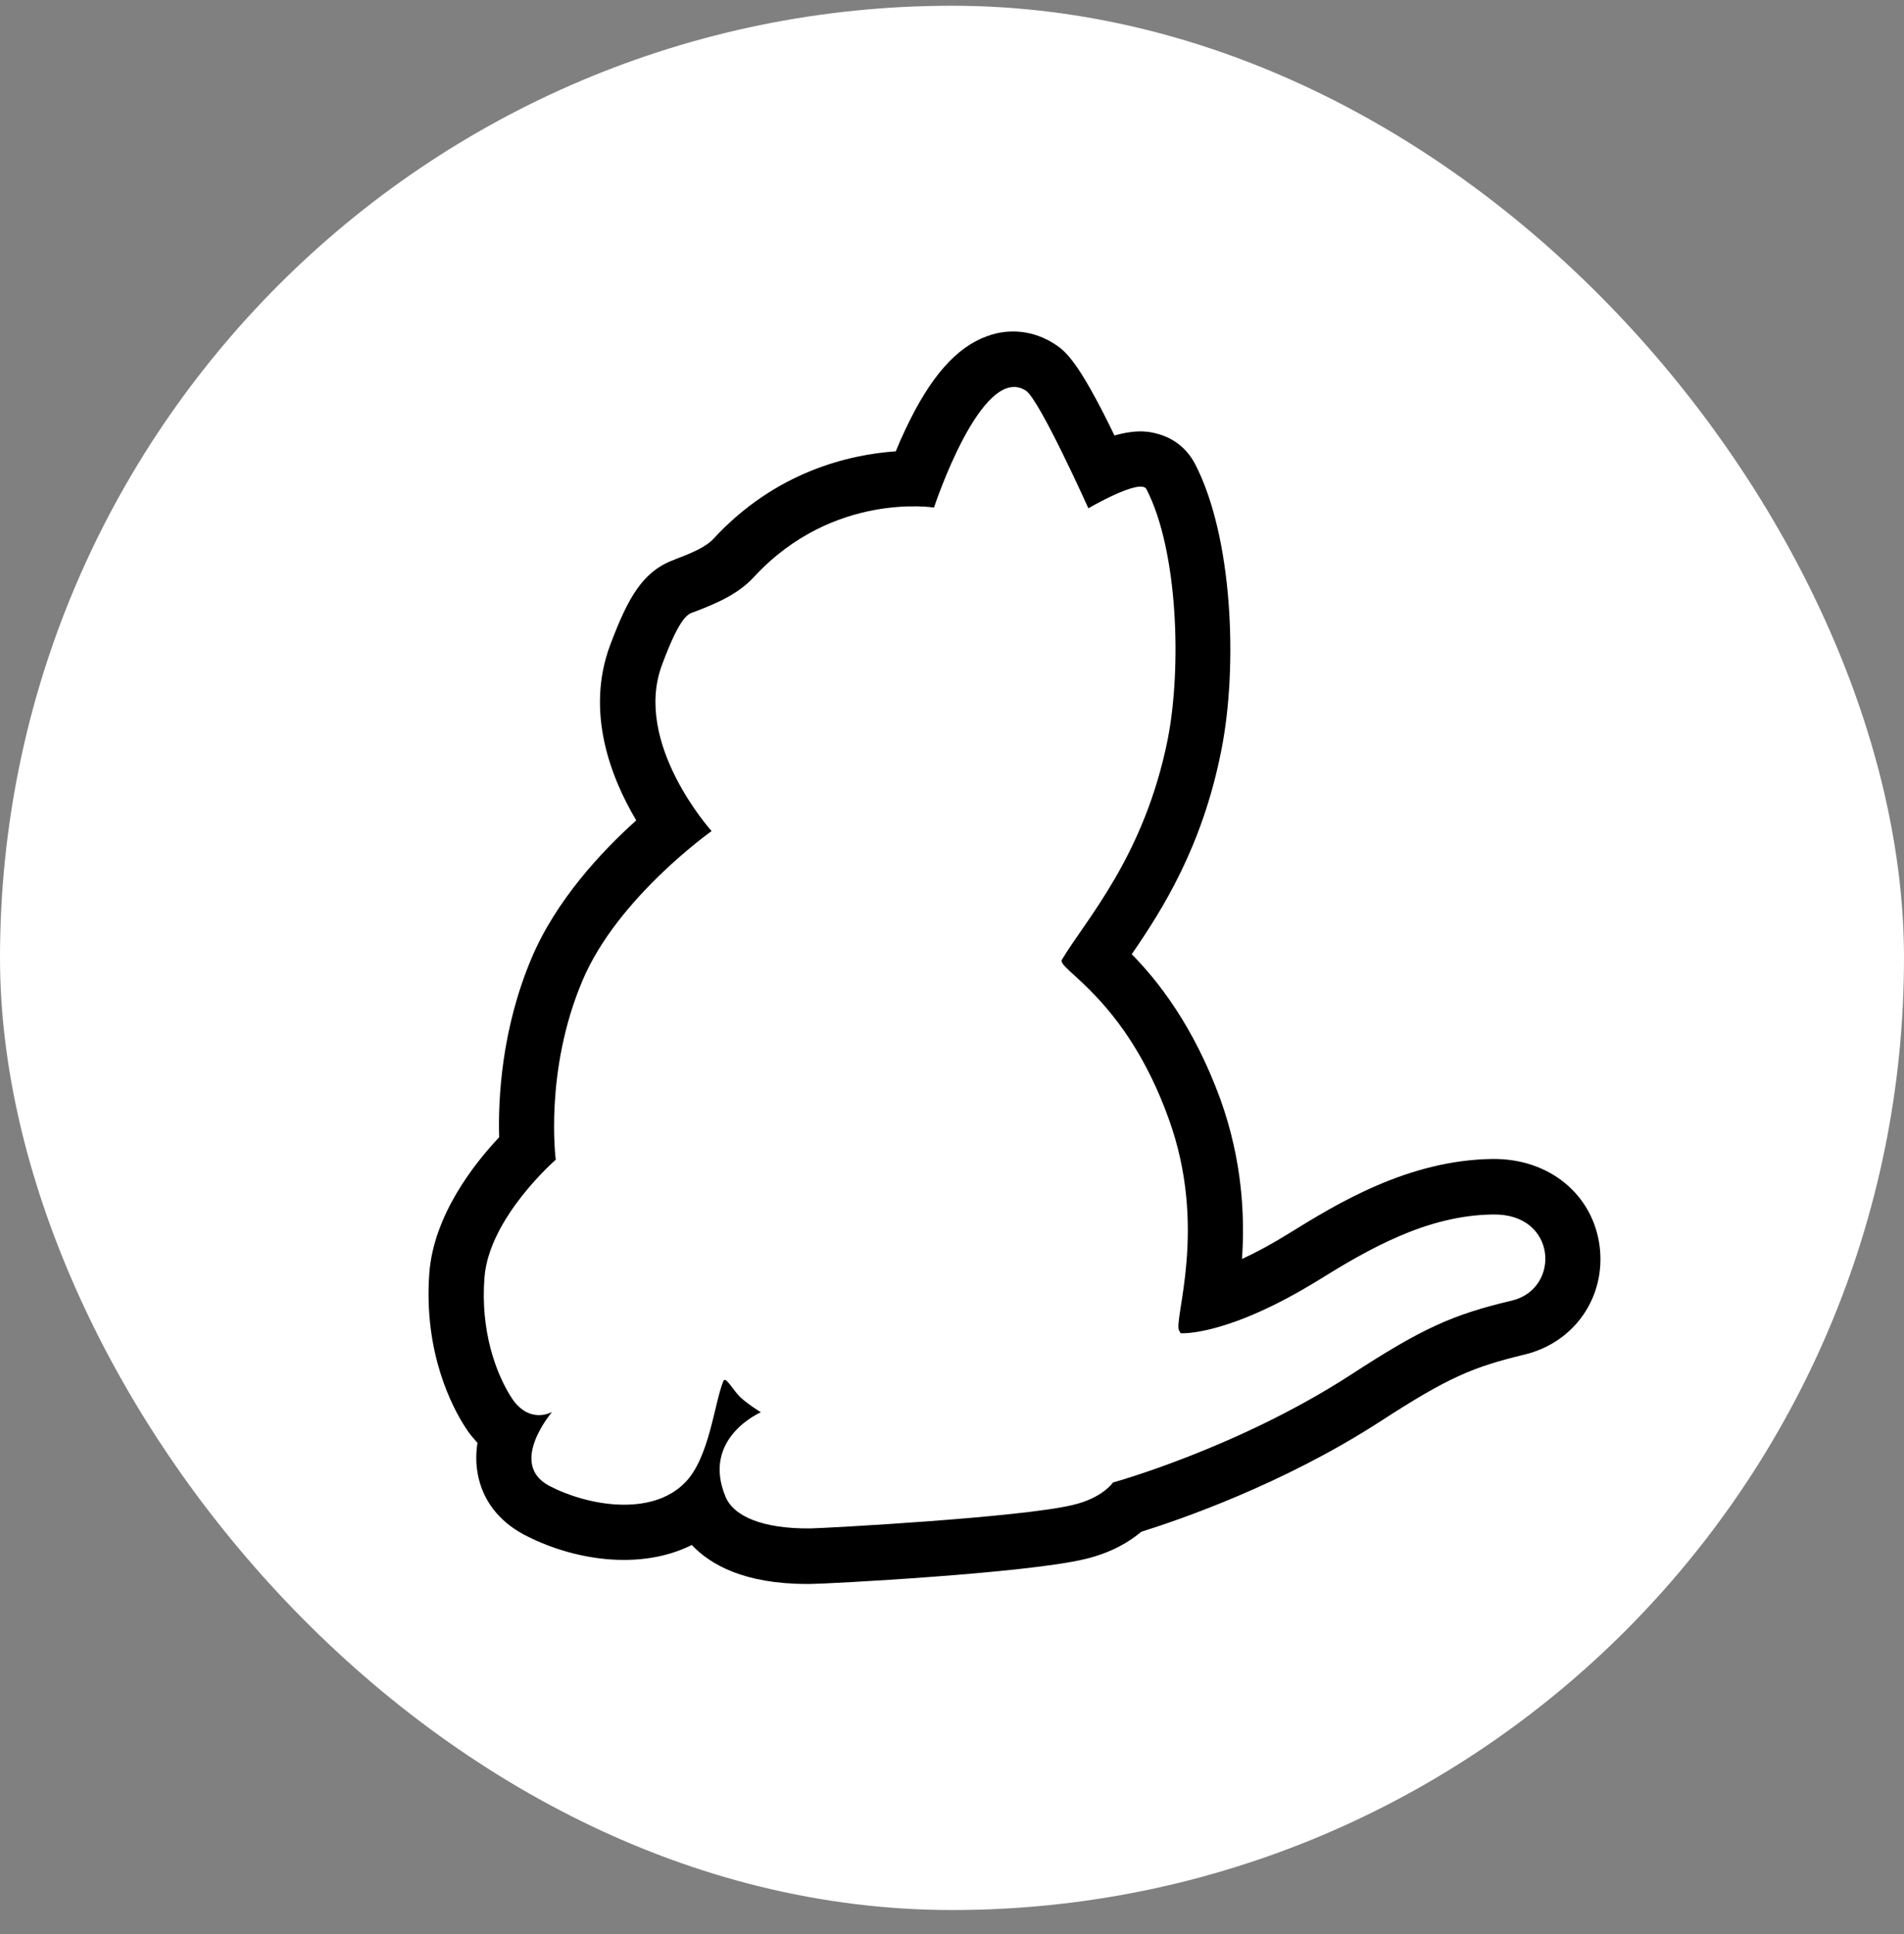 <svg width="64" height="65" viewBox="0 0 64 65" fill="none" xmlns="http://www.w3.org/2000/svg">
<rect x="0" y="0" width="64" height="65" fill="#808080" stroke="none"/>
<g clip-path="url(#clip0_85_12327)">
<circle cx="32" cy="34.193" r="25" fill="black"/>
<path d="M32 0.193C49.668 0.193 64 14.525 64 32.193C64 49.861 49.668 64.193 32 64.193C14.332 64.193 0 49.861 0 32.193C0 14.525 14.332 0.193 32 0.193ZM53.77 41.892C53.547 40.138 52.065 38.927 50.162 38.951C47.321 38.989 44.936 40.459 43.354 41.435C42.737 41.818 42.205 42.102 41.748 42.312C41.847 40.879 41.761 39.001 41.019 36.938C40.117 34.467 38.907 32.947 38.042 32.07C39.042 30.612 40.414 28.486 41.056 25.2C41.612 22.395 41.439 18.034 40.167 15.588C39.907 15.094 39.475 14.735 38.931 14.587C38.709 14.525 38.289 14.402 37.461 14.636C36.213 12.054 35.781 11.782 35.447 11.56C34.755 11.115 33.94 11.016 33.174 11.3C32.148 11.671 31.271 12.659 30.443 14.414C30.32 14.673 30.209 14.921 30.11 15.168C28.541 15.279 26.07 15.847 23.982 18.108C23.722 18.392 23.215 18.602 22.684 18.8H22.697C21.609 19.183 21.115 20.073 20.51 21.679C19.669 23.927 20.534 26.139 21.387 27.572C20.226 28.61 18.681 30.266 17.866 32.206C16.852 34.602 16.741 36.95 16.778 38.222C15.914 39.137 14.579 40.854 14.431 42.782C14.233 45.475 15.209 47.303 15.642 47.971C15.765 48.168 15.901 48.329 16.049 48.49C16 48.823 15.988 49.181 16.062 49.552C16.222 50.417 16.766 51.121 17.594 51.566C19.225 52.431 21.498 52.802 23.253 51.924C23.883 52.592 25.032 53.234 27.12 53.234H27.243C27.774 53.234 34.52 52.876 36.485 52.394C37.362 52.184 37.968 51.813 38.363 51.48C39.623 51.084 43.107 49.898 46.394 47.773C48.717 46.266 49.52 45.944 51.249 45.524C52.93 45.117 53.98 43.585 53.77 41.892ZM50.829 43.708C48.852 44.178 47.852 44.61 45.405 46.204C41.588 48.675 37.412 49.824 37.412 49.824C37.412 49.824 37.066 50.343 36.065 50.578C34.335 50.998 27.824 51.356 27.231 51.368C25.637 51.381 24.661 50.961 24.389 50.306C23.561 48.329 25.575 47.464 25.575 47.464C25.575 47.464 25.131 47.192 24.871 46.945C24.636 46.711 24.389 46.241 24.315 46.414C24.006 47.168 23.846 49.009 23.018 49.836C21.881 50.985 19.731 50.602 18.459 49.935C17.062 49.194 18.558 47.452 18.558 47.452C18.558 47.452 17.804 47.897 17.198 46.982C16.655 46.142 16.148 44.709 16.284 42.942C16.432 40.928 18.681 38.976 18.681 38.976C18.681 38.976 18.286 35.998 19.583 32.947C20.757 30.167 23.92 27.931 23.92 27.931C23.92 27.931 21.263 24.99 22.252 22.346C22.894 20.616 23.154 20.629 23.364 20.555C24.105 20.27 24.822 19.962 25.353 19.381C28.009 16.514 31.395 17.058 31.395 17.058C31.395 17.058 33.001 12.178 34.483 13.129C34.941 13.425 36.584 17.083 36.584 17.083C36.584 17.083 38.338 16.057 38.536 16.44C39.599 18.503 39.722 22.445 39.252 24.842C38.462 28.795 36.485 30.921 35.694 32.255C35.509 32.564 37.819 33.54 39.277 37.58C40.624 41.274 39.425 44.375 39.636 44.721C39.673 44.783 39.685 44.808 39.685 44.808C39.685 44.808 41.229 44.931 44.331 43.016C45.986 41.991 47.951 40.842 50.187 40.817C52.349 40.78 52.46 43.313 50.829 43.708Z" fill="white"/>
</g>
<defs>
<clipPath id="clip0_85_12327">
<rect y="0.193" width="64" height="64" rx="32" fill="white"/>
</clipPath>
</defs>
</svg>

